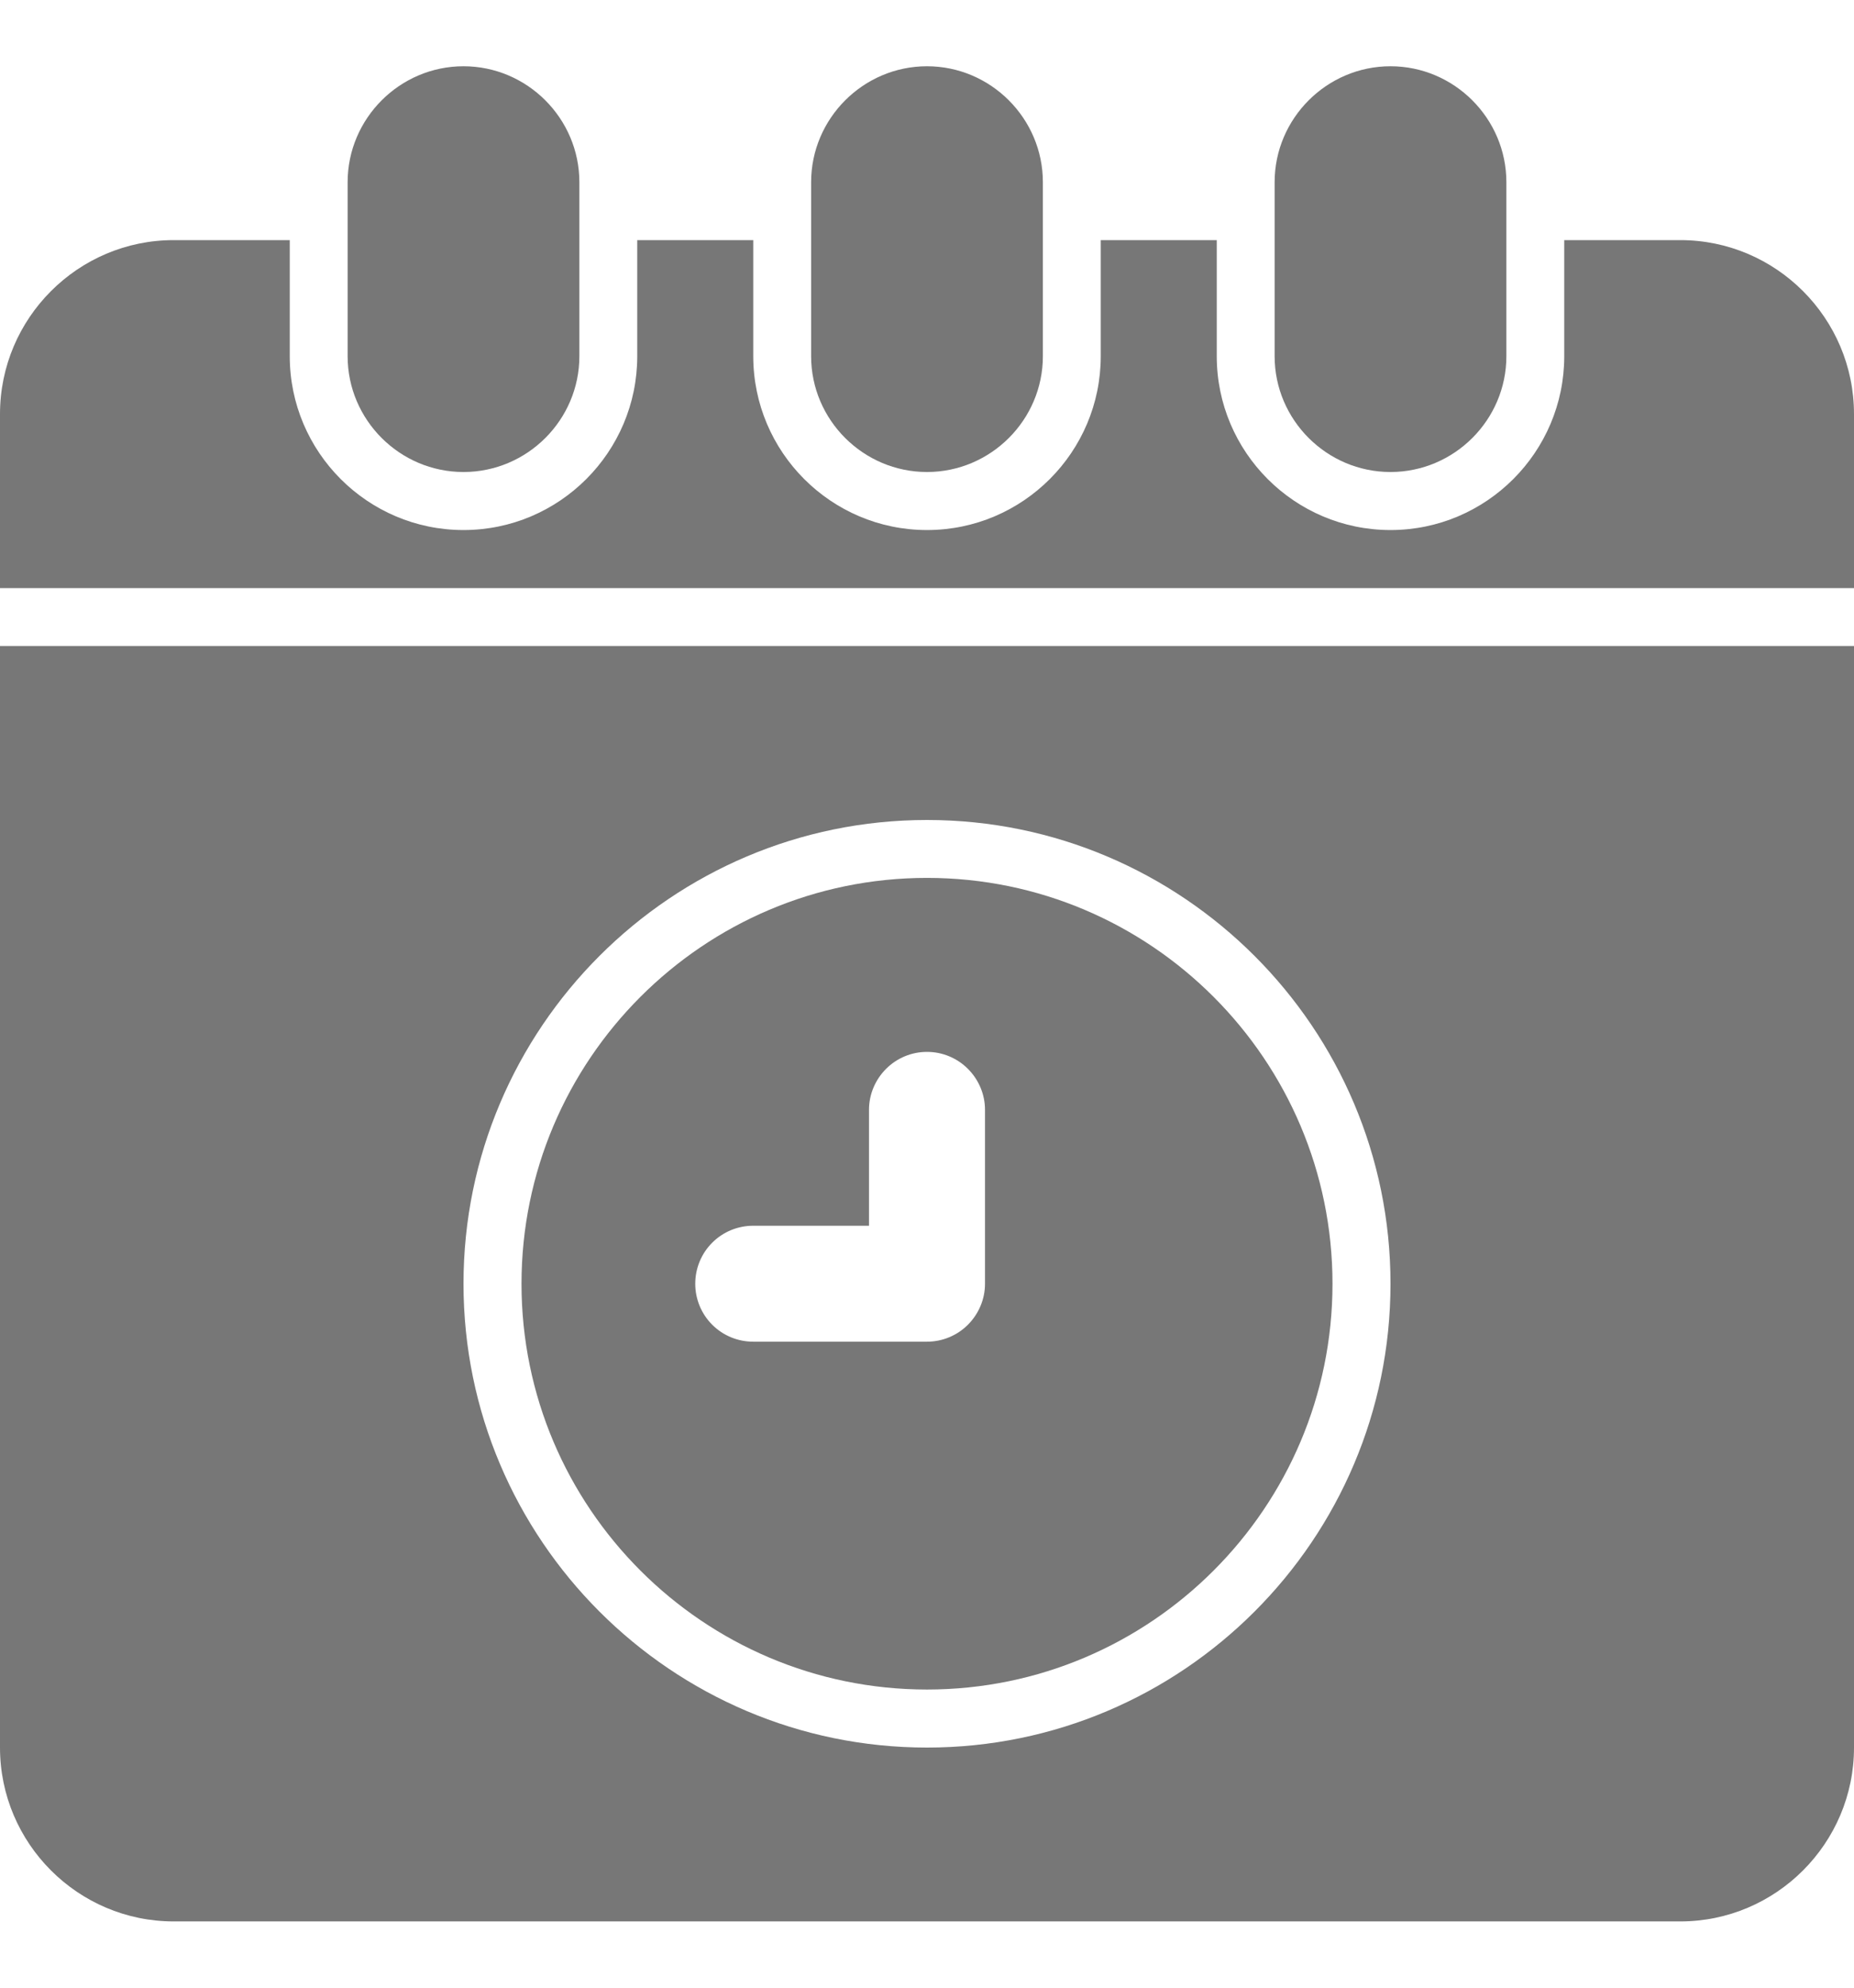 <svg width="14" height="15" viewBox="0 0 14 15" fill="none" xmlns="http://www.w3.org/2000/svg">
<g clip-path="url(#clip0_6201_5515)">
<path d="M0 13.188C0 13.911 0.589 14.5 1.312 14.5H12.688C13.411 14.5 14 13.911 14 13.188V4.875H0V13.188ZM7 6.188C8.93 6.188 10.5 7.758 10.5 9.688C10.5 11.617 8.93 13.188 7 13.188C5.07 13.188 3.5 11.617 3.5 9.688C3.5 7.758 5.07 6.188 7 6.188Z" fill="#777777"/>
<path d="M7 12.75C8.689 12.75 10.062 11.376 10.062 9.688C10.062 7.999 8.689 6.625 7 6.625C5.311 6.625 3.938 7.999 3.938 9.688C3.938 11.376 5.311 12.75 7 12.75ZM5.688 9.25H6.562V8.375C6.562 8.259 6.609 8.148 6.691 8.066C6.773 7.984 6.884 7.938 7 7.938C7.116 7.938 7.227 7.984 7.309 8.066C7.391 8.148 7.438 8.259 7.438 8.375V9.688C7.438 9.804 7.391 9.915 7.309 9.997C7.227 10.079 7.116 10.125 7 10.125H5.688C5.571 10.125 5.46 10.079 5.378 9.997C5.296 9.915 5.25 9.804 5.25 9.688C5.25 9.571 5.296 9.46 5.378 9.378C5.46 9.296 5.571 9.25 5.688 9.25ZM3.5 3.562C3.981 3.562 4.375 3.169 4.375 2.688V1.375C4.375 0.894 3.981 0.5 3.5 0.5C3.019 0.5 2.625 0.894 2.625 1.375V2.688C2.625 3.169 3.019 3.562 3.5 3.562ZM10.5 3.562C10.981 3.562 11.375 3.169 11.375 2.688V1.375C11.375 0.894 10.981 0.5 10.5 0.5C10.019 0.5 9.625 0.894 9.625 1.375V2.688C9.625 3.169 10.019 3.562 10.5 3.562Z" fill="#777777"/>
<path d="M12.688 1.812H11.812V2.688C11.812 3.411 11.224 4 10.5 4C9.776 4 9.188 3.411 9.188 2.688V1.812H8.312V2.688C8.312 3.411 7.724 4 7 4C6.276 4 5.688 3.411 5.688 2.688V1.812H4.812V2.688C4.812 3.411 4.224 4 3.5 4C2.776 4 2.188 3.411 2.188 2.688V1.812H1.312C0.589 1.812 0 2.401 0 3.125V4.438H14V3.125C14 2.401 13.411 1.812 12.688 1.812Z" fill="#777777"/>
<path d="M7 3.562C7.481 3.562 7.875 3.169 7.875 2.688V1.375C7.875 0.894 7.481 0.5 7 0.5C6.519 0.5 6.125 0.894 6.125 1.375V2.688C6.125 3.169 6.519 3.562 7 3.562Z" fill="#777777"/>
</g>
<defs>
<clipPath id="clip0_6201_5515">
<rect width="14" height="14" fill="white" transform="translate(0 0.5)"/>
</clipPath>
</defs>
</svg>
